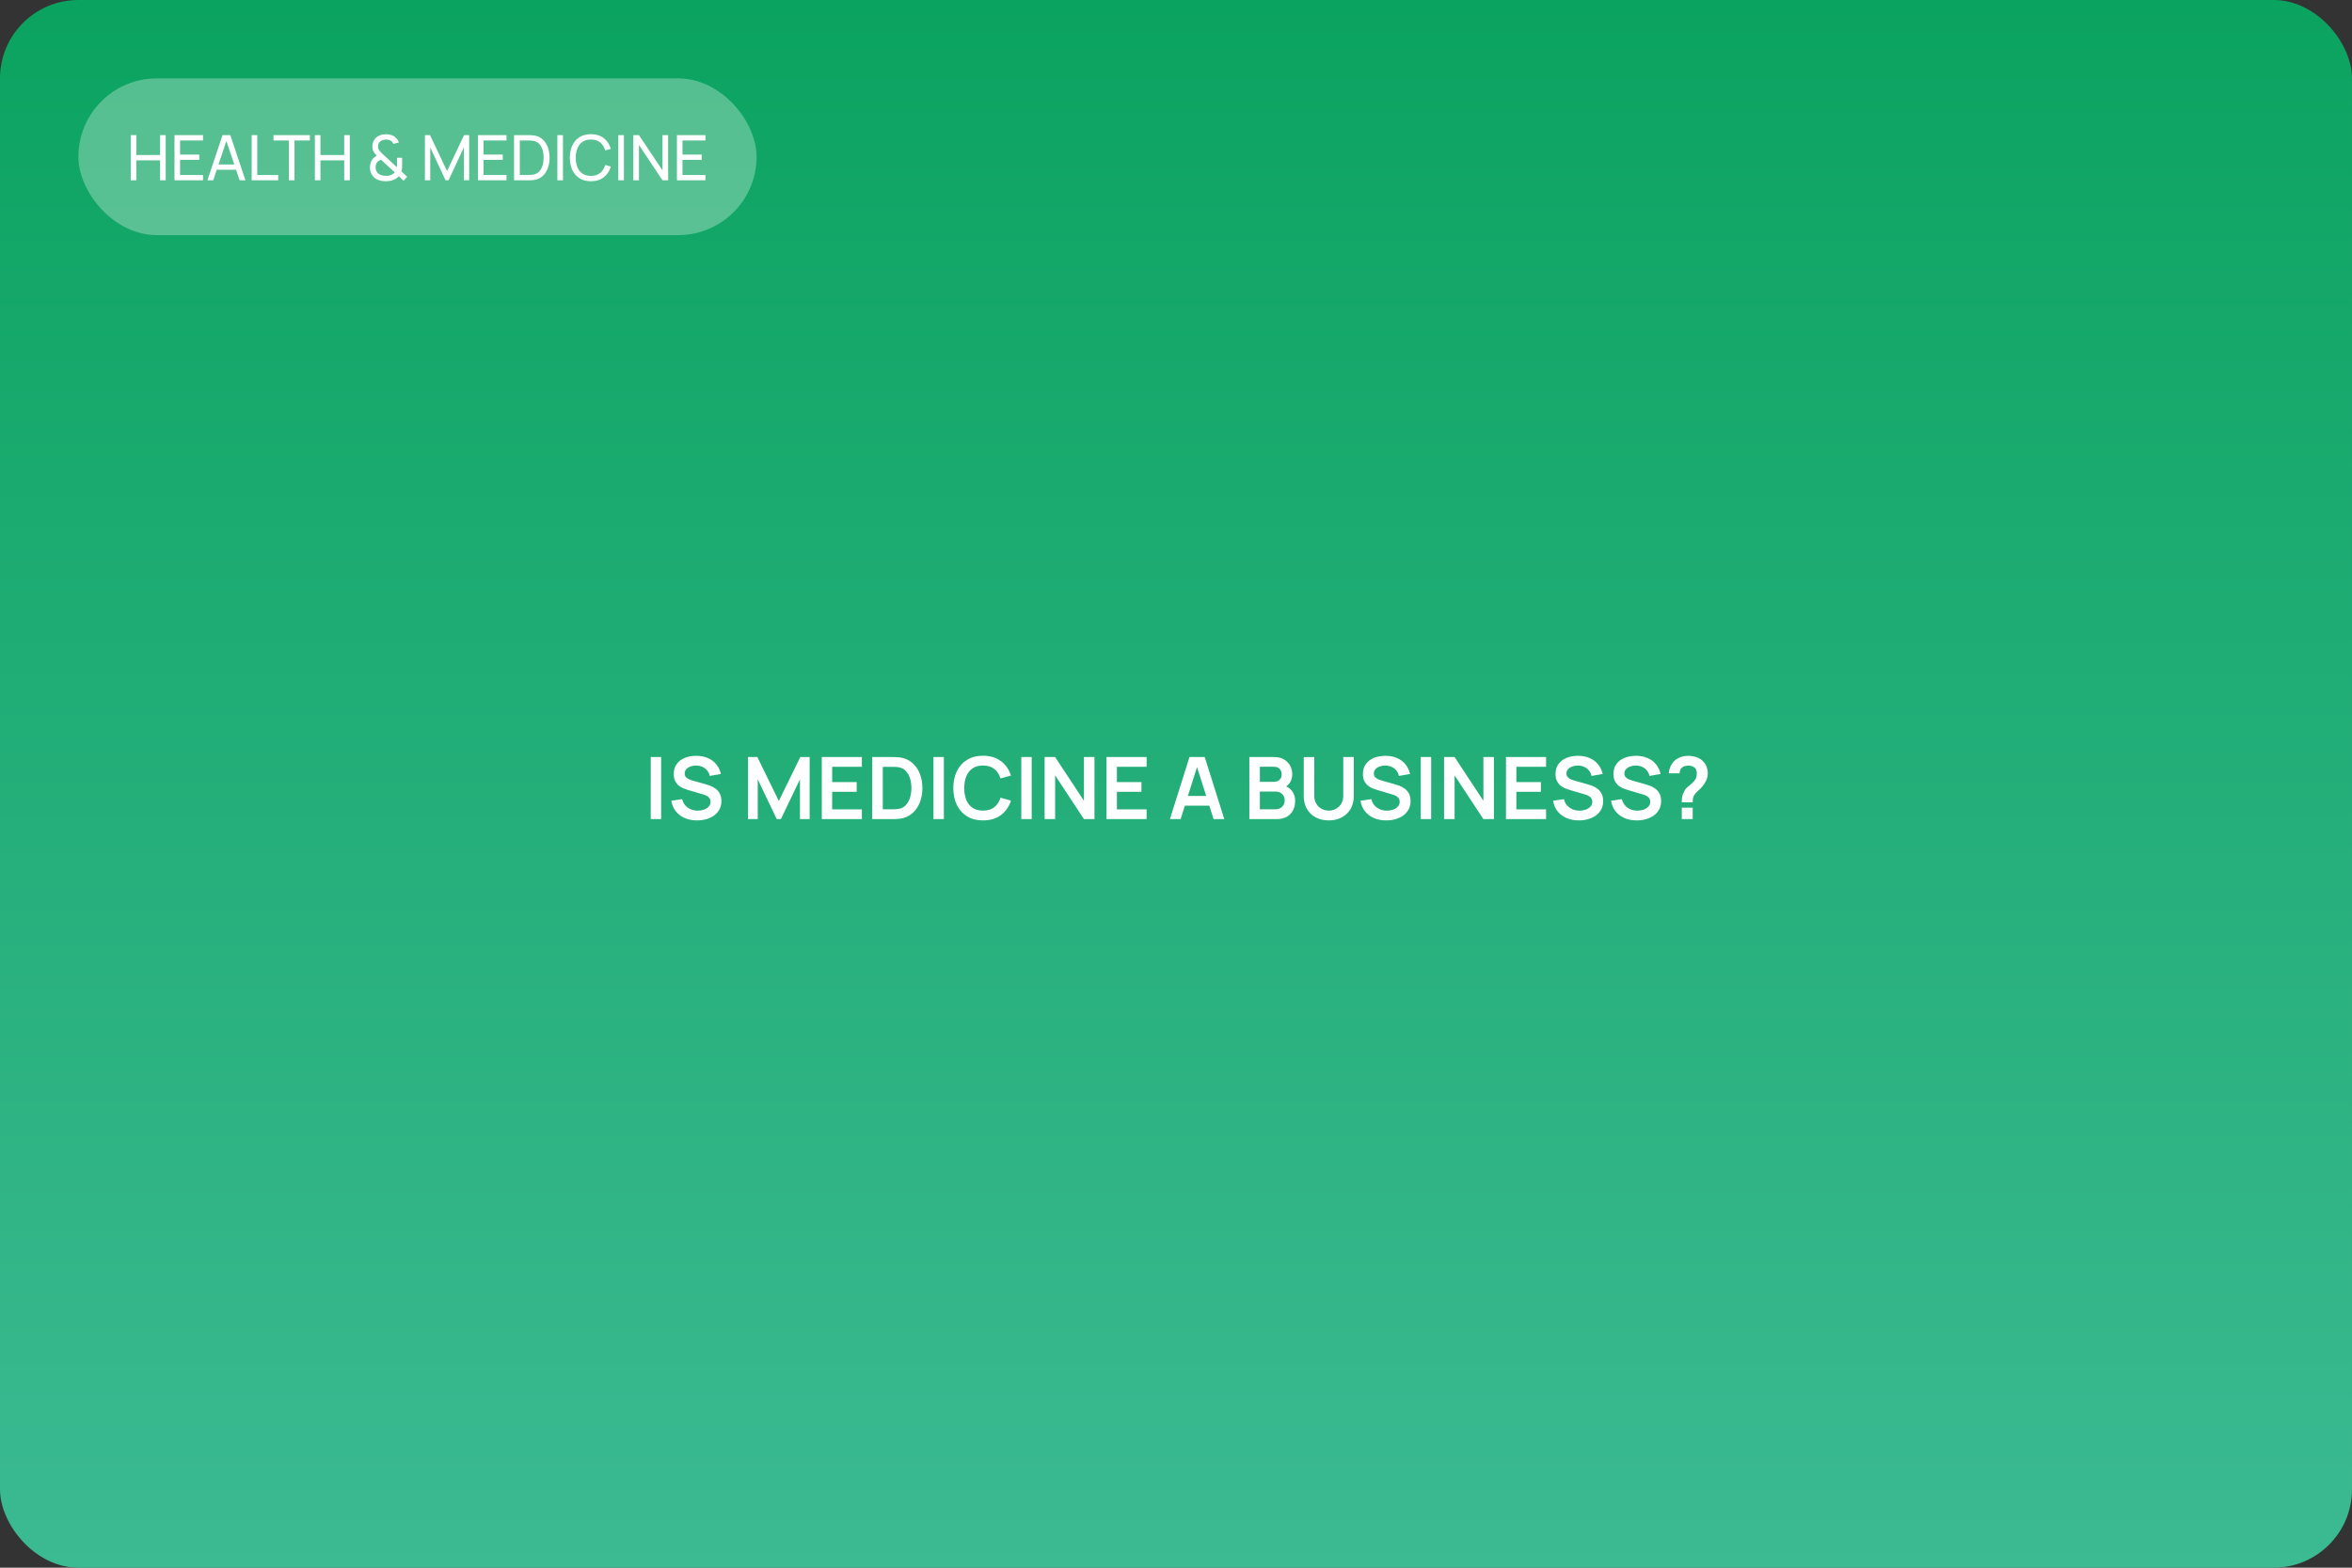 <?xml version="1.0" encoding="UTF-8"?> <svg xmlns="http://www.w3.org/2000/svg" width="600" height="400" viewBox="0 0 600 400" fill="none"><rect x="0" y="0" width="600" height="400" fill="#333333" stroke="none"/> <rect width="600" height="400" rx="20" fill="url(#paint0_linear_131_151)"></rect> <path d="M166.006 209V193.16H168.657V209H166.006ZM177.815 209.33C176.656 209.33 175.611 209.128 174.68 208.725C173.756 208.322 172.993 207.746 172.392 206.998C171.798 206.243 171.42 205.348 171.259 204.314L174.009 203.896C174.244 204.835 174.724 205.561 175.45 206.074C176.183 206.587 177.027 206.844 177.98 206.844C178.545 206.844 179.076 206.756 179.575 206.58C180.074 206.404 180.477 206.147 180.785 205.81C181.1 205.473 181.258 205.058 181.258 204.567C181.258 204.347 181.221 204.145 181.148 203.962C181.075 203.771 180.965 203.603 180.818 203.456C180.679 203.309 180.495 203.177 180.268 203.06C180.048 202.935 179.791 202.829 179.498 202.741L175.406 201.531C175.054 201.428 174.673 201.293 174.262 201.124C173.859 200.948 173.474 200.71 173.107 200.409C172.748 200.101 172.451 199.712 172.216 199.243C171.989 198.766 171.875 198.18 171.875 197.483C171.875 196.464 172.132 195.609 172.645 194.92C173.166 194.223 173.862 193.703 174.735 193.358C175.615 193.013 176.59 192.845 177.661 192.852C178.746 192.859 179.714 193.046 180.565 193.413C181.416 193.772 182.127 194.297 182.699 194.986C183.271 195.675 183.674 196.508 183.909 197.483L181.06 197.978C180.943 197.421 180.715 196.948 180.378 196.559C180.048 196.163 179.641 195.862 179.157 195.657C178.68 195.452 178.171 195.342 177.628 195.327C177.1 195.32 176.609 195.4 176.154 195.569C175.707 195.73 175.344 195.965 175.065 196.273C174.794 196.581 174.658 196.94 174.658 197.351C174.658 197.74 174.775 198.059 175.01 198.308C175.245 198.55 175.534 198.744 175.879 198.891C176.231 199.03 176.587 199.148 176.946 199.243L179.784 200.035C180.173 200.138 180.609 200.277 181.093 200.453C181.577 200.629 182.043 200.875 182.49 201.19C182.937 201.505 183.304 201.92 183.59 202.433C183.883 202.946 184.03 203.599 184.03 204.391C184.03 205.212 183.858 205.935 183.513 206.558C183.176 207.174 182.717 207.687 182.138 208.098C181.559 208.509 180.895 208.817 180.147 209.022C179.406 209.227 178.629 209.33 177.815 209.33ZM190.815 209V193.16H193.202L198.68 204.38L204.158 193.16H206.545V209H204.07V198.847L199.208 209H198.152L193.301 198.847V209H190.815ZM209.636 209V193.16H219.866V195.646H212.287V199.551H218.546V202.037H212.287V206.514H219.866V209H209.636ZM222.505 209V193.16H227.554C227.686 193.16 227.946 193.164 228.335 193.171C228.731 193.178 229.112 193.204 229.479 193.248C230.733 193.409 231.793 193.857 232.658 194.59C233.531 195.316 234.191 196.244 234.638 197.373C235.085 198.502 235.309 199.738 235.309 201.08C235.309 202.422 235.085 203.658 234.638 204.787C234.191 205.916 233.531 206.848 232.658 207.581C231.793 208.307 230.733 208.751 229.479 208.912C229.12 208.956 228.742 208.982 228.346 208.989C227.95 208.996 227.686 209 227.554 209H222.505ZM225.2 206.503H227.554C227.774 206.503 228.053 206.496 228.39 206.481C228.735 206.466 229.039 206.433 229.303 206.382C230.051 206.243 230.66 205.909 231.129 205.381C231.598 204.853 231.943 204.211 232.163 203.456C232.39 202.701 232.504 201.909 232.504 201.08C232.504 200.222 232.39 199.415 232.163 198.66C231.936 197.905 231.584 197.27 231.107 196.757C230.638 196.244 230.036 195.917 229.303 195.778C229.039 195.719 228.735 195.686 228.39 195.679C228.053 195.664 227.774 195.657 227.554 195.657H225.2V206.503ZM238.129 209V193.16H240.78V209H238.129ZM250.774 209.33C249.19 209.33 247.833 208.985 246.704 208.296C245.575 207.599 244.706 206.631 244.097 205.392C243.496 204.153 243.195 202.715 243.195 201.08C243.195 199.445 243.496 198.007 244.097 196.768C244.706 195.529 245.575 194.564 246.704 193.875C247.833 193.178 249.19 192.83 250.774 192.83C252.6 192.83 254.122 193.288 255.339 194.205C256.556 195.114 257.411 196.343 257.902 197.89L255.229 198.627C254.921 197.593 254.397 196.786 253.656 196.207C252.915 195.62 251.955 195.327 250.774 195.327C249.711 195.327 248.823 195.565 248.112 196.042C247.408 196.519 246.876 197.19 246.517 198.055C246.165 198.913 245.985 199.921 245.978 201.08C245.978 202.239 246.154 203.251 246.506 204.116C246.865 204.974 247.401 205.641 248.112 206.118C248.823 206.595 249.711 206.833 250.774 206.833C251.955 206.833 252.915 206.54 253.656 205.953C254.397 205.366 254.921 204.56 255.229 203.533L257.902 204.27C257.411 205.817 256.556 207.049 255.339 207.966C254.122 208.875 252.6 209.33 250.774 209.33ZM260.537 209V193.16H263.188V209H260.537ZM266.483 209V193.16H269.167L276.515 204.325V193.16H279.199V209H276.515L269.167 197.835V209H266.483ZM282.274 209V193.16H292.504V195.646H284.925V199.551H291.184V202.037H284.925V206.514H292.504V209H282.274ZM298.448 209L303.442 193.16H307.325L312.319 209H309.591L305.059 194.788H305.653L301.176 209H298.448ZM301.231 205.568V203.093H309.547V205.568H301.231ZM318.712 209V193.16H324.993C326.064 193.16 326.94 193.376 327.622 193.809C328.311 194.234 328.821 194.781 329.151 195.448C329.488 196.115 329.657 196.805 329.657 197.516C329.657 198.389 329.448 199.129 329.03 199.738C328.619 200.347 328.058 200.757 327.347 200.97V200.42C328.344 200.647 329.1 201.12 329.613 201.839C330.134 202.558 330.394 203.375 330.394 204.292C330.394 205.231 330.214 206.052 329.855 206.756C329.496 207.46 328.96 208.01 328.249 208.406C327.545 208.802 326.672 209 325.631 209H318.712ZM321.396 206.503H325.301C325.763 206.503 326.177 206.411 326.544 206.228C326.911 206.037 327.197 205.773 327.402 205.436C327.615 205.091 327.721 204.684 327.721 204.215C327.721 203.79 327.629 203.408 327.446 203.071C327.263 202.734 326.995 202.466 326.643 202.268C326.291 202.063 325.869 201.96 325.378 201.96H321.396V206.503ZM321.396 199.485H324.96C325.341 199.485 325.682 199.412 325.983 199.265C326.284 199.118 326.522 198.902 326.698 198.616C326.874 198.33 326.962 197.978 326.962 197.56C326.962 197.01 326.786 196.552 326.434 196.185C326.082 195.818 325.591 195.635 324.96 195.635H321.396V199.485ZM338.971 209.33C337.709 209.33 336.598 209.073 335.638 208.56C334.684 208.047 333.936 207.324 333.394 206.393C332.858 205.462 332.591 204.369 332.591 203.115V193.182L335.275 193.16V203.049C335.275 203.643 335.374 204.175 335.572 204.644C335.777 205.113 336.052 205.513 336.397 205.843C336.741 206.166 337.137 206.411 337.585 206.58C338.032 206.749 338.494 206.833 338.971 206.833C339.462 206.833 339.928 206.749 340.368 206.58C340.815 206.404 341.211 206.155 341.556 205.832C341.9 205.502 342.172 205.102 342.37 204.633C342.568 204.164 342.667 203.636 342.667 203.049V193.16H345.351V203.115C345.351 204.369 345.079 205.462 344.537 206.393C344.001 207.324 343.253 208.047 342.293 208.56C341.339 209.073 340.232 209.33 338.971 209.33ZM353.622 209.33C352.463 209.33 351.418 209.128 350.487 208.725C349.563 208.322 348.8 207.746 348.199 206.998C347.605 206.243 347.227 205.348 347.066 204.314L349.816 203.896C350.05 204.835 350.531 205.561 351.257 206.074C351.99 206.587 352.833 206.844 353.787 206.844C354.351 206.844 354.883 206.756 355.382 206.58C355.88 206.404 356.284 206.147 356.592 205.81C356.907 205.473 357.065 205.058 357.065 204.567C357.065 204.347 357.028 204.145 356.955 203.962C356.881 203.771 356.771 203.603 356.625 203.456C356.485 203.309 356.302 203.177 356.075 203.06C355.855 202.935 355.598 202.829 355.305 202.741L351.213 201.531C350.861 201.428 350.479 201.293 350.069 201.124C349.665 200.948 349.28 200.71 348.914 200.409C348.554 200.101 348.257 199.712 348.023 199.243C347.795 198.766 347.682 198.18 347.682 197.483C347.682 196.464 347.938 195.609 348.452 194.92C348.972 194.223 349.669 193.703 350.542 193.358C351.422 193.013 352.397 192.845 353.468 192.852C354.553 192.859 355.521 193.046 356.372 193.413C357.222 193.772 357.934 194.297 358.506 194.986C359.078 195.675 359.481 196.508 359.716 197.483L356.867 197.978C356.749 197.421 356.522 196.948 356.185 196.559C355.855 196.163 355.448 195.862 354.964 195.657C354.487 195.452 353.977 195.342 353.435 195.327C352.907 195.32 352.415 195.4 351.961 195.569C351.513 195.73 351.15 195.965 350.872 196.273C350.6 196.581 350.465 196.94 350.465 197.351C350.465 197.74 350.582 198.059 350.817 198.308C351.051 198.55 351.341 198.744 351.686 198.891C352.038 199.03 352.393 199.148 352.753 199.243L355.591 200.035C355.979 200.138 356.416 200.277 356.9 200.453C357.384 200.629 357.849 200.875 358.297 201.19C358.744 201.505 359.111 201.92 359.397 202.433C359.69 202.946 359.837 203.599 359.837 204.391C359.837 205.212 359.664 205.935 359.32 206.558C358.982 207.174 358.524 207.687 357.945 208.098C357.365 208.509 356.702 208.817 355.954 209.022C355.213 209.227 354.436 209.33 353.622 209.33ZM362.438 209V193.16H365.089V209H362.438ZM368.384 209V193.16H371.068L378.416 204.325V193.16H381.1V209H378.416L371.068 197.835V209H368.384ZM384.175 209V193.16H394.405V195.646H386.826V199.551H393.085V202.037H386.826V206.514H394.405V209H384.175ZM402.757 209.33C401.598 209.33 400.553 209.128 399.622 208.725C398.698 208.322 397.935 207.746 397.334 206.998C396.74 206.243 396.362 205.348 396.201 204.314L398.951 203.896C399.185 204.835 399.666 205.561 400.392 206.074C401.125 206.587 401.968 206.844 402.922 206.844C403.486 206.844 404.018 206.756 404.517 206.58C405.015 206.404 405.419 206.147 405.727 205.81C406.042 205.473 406.2 205.058 406.2 204.567C406.2 204.347 406.163 204.145 406.09 203.962C406.016 203.771 405.906 203.603 405.76 203.456C405.62 203.309 405.437 203.177 405.21 203.06C404.99 202.935 404.733 202.829 404.44 202.741L400.348 201.531C399.996 201.428 399.614 201.293 399.204 201.124C398.8 200.948 398.415 200.71 398.049 200.409C397.689 200.101 397.392 199.712 397.158 199.243C396.93 198.766 396.817 198.18 396.817 197.483C396.817 196.464 397.073 195.609 397.587 194.92C398.107 194.223 398.804 193.703 399.677 193.358C400.557 193.013 401.532 192.845 402.603 192.852C403.688 192.859 404.656 193.046 405.507 193.413C406.357 193.772 407.069 194.297 407.641 194.986C408.213 195.675 408.616 196.508 408.851 197.483L406.002 197.978C405.884 197.421 405.657 196.948 405.32 196.559C404.99 196.163 404.583 195.862 404.099 195.657C403.622 195.452 403.112 195.342 402.57 195.327C402.042 195.32 401.55 195.4 401.096 195.569C400.648 195.73 400.285 195.965 400.007 196.273C399.735 196.581 399.6 196.94 399.6 197.351C399.6 197.74 399.717 198.059 399.952 198.308C400.186 198.55 400.476 198.744 400.821 198.891C401.173 199.03 401.528 199.148 401.888 199.243L404.726 200.035C405.114 200.138 405.551 200.277 406.035 200.453C406.519 200.629 406.984 200.875 407.432 201.19C407.879 201.505 408.246 201.92 408.532 202.433C408.825 202.946 408.972 203.599 408.972 204.391C408.972 205.212 408.799 205.935 408.455 206.558C408.117 207.174 407.659 207.687 407.08 208.098C406.5 208.509 405.837 208.817 405.089 209.022C404.348 209.227 403.571 209.33 402.757 209.33ZM417.538 209.33C416.379 209.33 415.334 209.128 414.403 208.725C413.479 208.322 412.716 207.746 412.115 206.998C411.521 206.243 411.143 205.348 410.982 204.314L413.732 203.896C413.966 204.835 414.447 205.561 415.173 206.074C415.906 206.587 416.749 206.844 417.703 206.844C418.267 206.844 418.799 206.756 419.298 206.58C419.796 206.404 420.2 206.147 420.508 205.81C420.823 205.473 420.981 205.058 420.981 204.567C420.981 204.347 420.944 204.145 420.871 203.962C420.797 203.771 420.687 203.603 420.541 203.456C420.401 203.309 420.218 203.177 419.991 203.06C419.771 202.935 419.514 202.829 419.221 202.741L415.129 201.531C414.777 201.428 414.395 201.293 413.985 201.124C413.581 200.948 413.196 200.71 412.83 200.409C412.47 200.101 412.173 199.712 411.939 199.243C411.711 198.766 411.598 198.18 411.598 197.483C411.598 196.464 411.854 195.609 412.368 194.92C412.888 194.223 413.585 193.703 414.458 193.358C415.338 193.013 416.313 192.845 417.384 192.852C418.469 192.859 419.437 193.046 420.288 193.413C421.138 193.772 421.85 194.297 422.422 194.986C422.994 195.675 423.397 196.508 423.632 197.483L420.783 197.978C420.665 197.421 420.438 196.948 420.101 196.559C419.771 196.163 419.364 195.862 418.88 195.657C418.403 195.452 417.893 195.342 417.351 195.327C416.823 195.32 416.331 195.4 415.877 195.569C415.429 195.73 415.066 195.965 414.788 196.273C414.516 196.581 414.381 196.94 414.381 197.351C414.381 197.74 414.498 198.059 414.733 198.308C414.967 198.55 415.257 198.744 415.602 198.891C415.954 199.03 416.309 199.148 416.669 199.243L419.507 200.035C419.895 200.138 420.332 200.277 420.816 200.453C421.3 200.629 421.765 200.875 422.213 201.19C422.66 201.505 423.027 201.92 423.313 202.433C423.606 202.946 423.753 203.599 423.753 204.391C423.753 205.212 423.58 205.935 423.236 206.558C422.898 207.174 422.44 207.687 421.861 208.098C421.281 208.509 420.618 208.817 419.87 209.022C419.129 209.227 418.352 209.33 417.538 209.33ZM429.005 204.699C429.005 204.193 429.052 203.705 429.148 203.236C429.25 202.759 429.415 202.319 429.643 201.916C429.841 201.527 430.061 201.219 430.303 200.992C430.545 200.757 430.816 200.526 431.117 200.299C431.417 200.064 431.751 199.753 432.118 199.364C432.418 199.034 432.616 198.708 432.712 198.385C432.807 198.055 432.855 197.703 432.855 197.329C432.855 197.087 432.829 196.86 432.778 196.647C432.726 196.434 432.635 196.251 432.503 196.097C432.297 195.826 432.033 195.635 431.711 195.525C431.388 195.408 431.043 195.349 430.677 195.349C430.376 195.349 430.086 195.389 429.808 195.47C429.536 195.543 429.305 195.661 429.115 195.822C428.895 195.998 428.733 196.214 428.631 196.471C428.528 196.728 428.48 197.01 428.488 197.318H425.694C425.767 196.585 425.965 195.906 426.288 195.283C426.618 194.652 427.05 194.15 427.586 193.776C428.004 193.468 428.473 193.237 428.994 193.083C429.522 192.929 430.05 192.852 430.578 192.852C431.384 192.852 432.143 192.977 432.855 193.226C433.573 193.475 434.171 193.886 434.648 194.458C434.978 194.832 435.227 195.265 435.396 195.756C435.572 196.247 435.66 196.746 435.66 197.252C435.66 198.007 435.495 198.697 435.165 199.32C434.842 199.943 434.431 200.519 433.933 201.047C433.698 201.296 433.474 201.516 433.262 201.707C433.049 201.898 432.851 202.085 432.668 202.268C432.492 202.444 432.345 202.631 432.228 202.829C432.022 203.174 431.901 203.467 431.865 203.709C431.828 203.944 431.81 204.274 431.81 204.699H429.005ZM429.027 209V206.085H431.81V209H429.027Z" fill="white"></path> <rect x="20" y="20" width="173" height="40" rx="20" fill="white" fill-opacity="0.3"></rect> <path d="M33.354 46V34.48H34.778V39.56H40.842V34.48H42.266V46H40.842V40.912H34.778V46H33.354ZM44.511 46V34.48H51.791V35.832H45.935V39.44H50.831V40.792H45.935V44.648H51.791V46H44.511ZM52.914 46L56.77 34.48H58.754L62.61 46H61.13L57.522 35.312H57.97L54.394 46H52.914ZM54.77 43.304V41.968H60.754V43.304H54.77ZM64.202 46V34.48H65.626V44.648H70.97V46H64.202ZM73.697 46V35.832H69.769V34.48H79.049V35.832H75.121V46H73.697ZM80.323 46V34.48H81.747V39.56H87.811V34.48H89.235V46H87.811V40.912H81.747V46H80.323ZM98.427 46.24C97.787 46.24 97.189 46.147 96.635 45.96C96.08 45.773 95.616 45.48 95.243 45.08C94.954 44.76 94.739 44.408 94.594 44.024C94.456 43.635 94.379 43.224 94.362 42.792C94.362 42.371 94.424 41.96 94.546 41.56C94.669 41.155 94.864 40.795 95.13 40.48C95.269 40.309 95.424 40.165 95.594 40.048C95.77 39.925 95.947 39.821 96.123 39.736C95.754 39.341 95.472 38.971 95.275 38.624C95.082 38.277 94.987 37.859 94.987 37.368C94.987 36.744 95.147 36.181 95.466 35.68C95.792 35.173 96.234 34.803 96.794 34.568C97.067 34.451 97.344 34.371 97.626 34.328C97.915 34.28 98.195 34.256 98.466 34.256C98.925 34.256 99.371 34.32 99.802 34.448C100.235 34.576 100.603 34.784 100.907 35.072C101.109 35.243 101.283 35.44 101.427 35.664C101.571 35.883 101.683 36.112 101.763 36.352L100.371 36.712C100.269 36.44 100.101 36.211 99.867 36.024C99.68 35.864 99.461 35.755 99.21 35.696C98.965 35.637 98.717 35.608 98.466 35.608C98.05 35.608 97.674 35.688 97.338 35.848C97.04 35.992 96.816 36.195 96.666 36.456C96.517 36.712 96.442 37.016 96.442 37.368C96.442 37.672 96.493 37.923 96.594 38.12C96.701 38.312 96.848 38.517 97.034 38.736C97.147 38.853 97.272 38.979 97.41 39.112C97.555 39.24 97.701 39.373 97.85 39.512L101.243 42.664C101.259 42.531 101.269 42.395 101.275 42.256C101.28 42.117 101.283 41.984 101.283 41.856L101.275 40.264H102.579V42.136C102.579 42.515 102.565 42.837 102.539 43.104C102.517 43.371 102.48 43.592 102.427 43.768L103.891 45.12L102.963 46.112L101.747 44.96C101.539 45.195 101.291 45.4 101.003 45.576C100.715 45.752 100.427 45.885 100.139 45.976C99.867 46.077 99.587 46.147 99.299 46.184C99.01 46.221 98.72 46.24 98.427 46.24ZM98.459 44.872C98.72 44.872 98.957 44.856 99.171 44.824C99.384 44.792 99.587 44.731 99.778 44.64C100.035 44.517 100.232 44.4 100.371 44.288C100.509 44.176 100.624 44.072 100.715 43.976L97.203 40.76C97.01 40.824 96.829 40.909 96.659 41.016C96.493 41.123 96.349 41.248 96.227 41.392C96.088 41.563 95.984 41.763 95.915 41.992C95.85 42.221 95.819 42.464 95.819 42.72C95.824 42.992 95.869 43.243 95.954 43.472C96.04 43.701 96.16 43.907 96.314 44.088C96.549 44.36 96.867 44.56 97.266 44.688C97.666 44.811 98.064 44.872 98.459 44.872ZM108.401 46V34.48H109.697L114.049 43.656L118.377 34.48H119.689V45.992H118.337V37.608L114.425 46H113.665L109.753 37.608V46H108.401ZM121.933 46V34.48H129.213V35.832H123.357V39.44H128.253V40.792H123.357V44.648H129.213V46H121.933ZM131.136 46V34.48H134.688C134.805 34.48 135.01 34.483 135.304 34.488C135.597 34.493 135.877 34.515 136.144 34.552C137.034 34.669 137.778 34.995 138.376 35.528C138.978 36.056 139.432 36.728 139.736 37.544C140.04 38.36 140.192 39.259 140.192 40.24C140.192 41.221 140.04 42.12 139.736 42.936C139.432 43.752 138.978 44.427 138.376 44.96C137.778 45.488 137.034 45.811 136.144 45.928C135.877 45.96 135.594 45.981 135.296 45.992C135.002 45.997 134.8 46 134.688 46H131.136ZM132.6 44.64H134.688C134.89 44.64 135.117 44.635 135.368 44.624C135.618 44.608 135.837 44.584 136.024 44.552C136.653 44.435 137.162 44.171 137.552 43.76C137.941 43.349 138.226 42.837 138.408 42.224C138.589 41.611 138.68 40.949 138.68 40.24C138.68 39.515 138.586 38.845 138.4 38.232C138.218 37.619 137.933 37.109 137.544 36.704C137.154 36.299 136.648 36.04 136.024 35.928C135.837 35.891 135.616 35.867 135.36 35.856C135.104 35.845 134.88 35.84 134.688 35.84H132.6V44.64ZM142.186 46V34.48H143.61V46H142.186ZM150.747 46.24C149.6 46.24 148.627 45.987 147.827 45.48C147.027 44.973 146.416 44.269 145.995 43.368C145.579 42.467 145.371 41.424 145.371 40.24C145.371 39.056 145.579 38.013 145.995 37.112C146.416 36.211 147.027 35.507 147.827 35C148.627 34.493 149.6 34.24 150.747 34.24C152.08 34.24 153.176 34.579 154.035 35.256C154.899 35.933 155.493 36.845 155.819 37.992L154.371 38.376C154.136 37.517 153.717 36.84 153.115 36.344C152.512 35.848 151.723 35.6 150.747 35.6C149.888 35.6 149.173 35.795 148.603 36.184C148.032 36.573 147.603 37.117 147.315 37.816C147.027 38.509 146.88 39.317 146.875 40.24C146.869 41.157 147.011 41.965 147.299 42.664C147.587 43.357 148.019 43.901 148.595 44.296C149.171 44.685 149.888 44.88 150.747 44.88C151.723 44.88 152.512 44.632 153.115 44.136C153.717 43.635 154.136 42.957 154.371 42.104L155.819 42.488C155.493 43.629 154.899 44.541 154.035 45.224C153.176 45.901 152.08 46.24 150.747 46.24ZM157.733 46V34.48H159.157V46H157.733ZM161.558 46V34.48H162.998L169.006 43.48V34.48H170.446V46H169.006L162.998 36.992V46H161.558ZM172.683 46V34.48H179.963V35.832H174.107V39.44H179.003V40.792H174.107V44.648H179.963V46H172.683Z" fill="white"></path> <defs> <linearGradient id="paint0_linear_131_151" x1="300" y1="0" x2="300" y2="400" gradientUnits="userSpaceOnUse"> <stop stop-color="#0BA360"></stop> <stop offset="1" stop-color="#3CBA92"></stop> </linearGradient> </defs> </svg> 